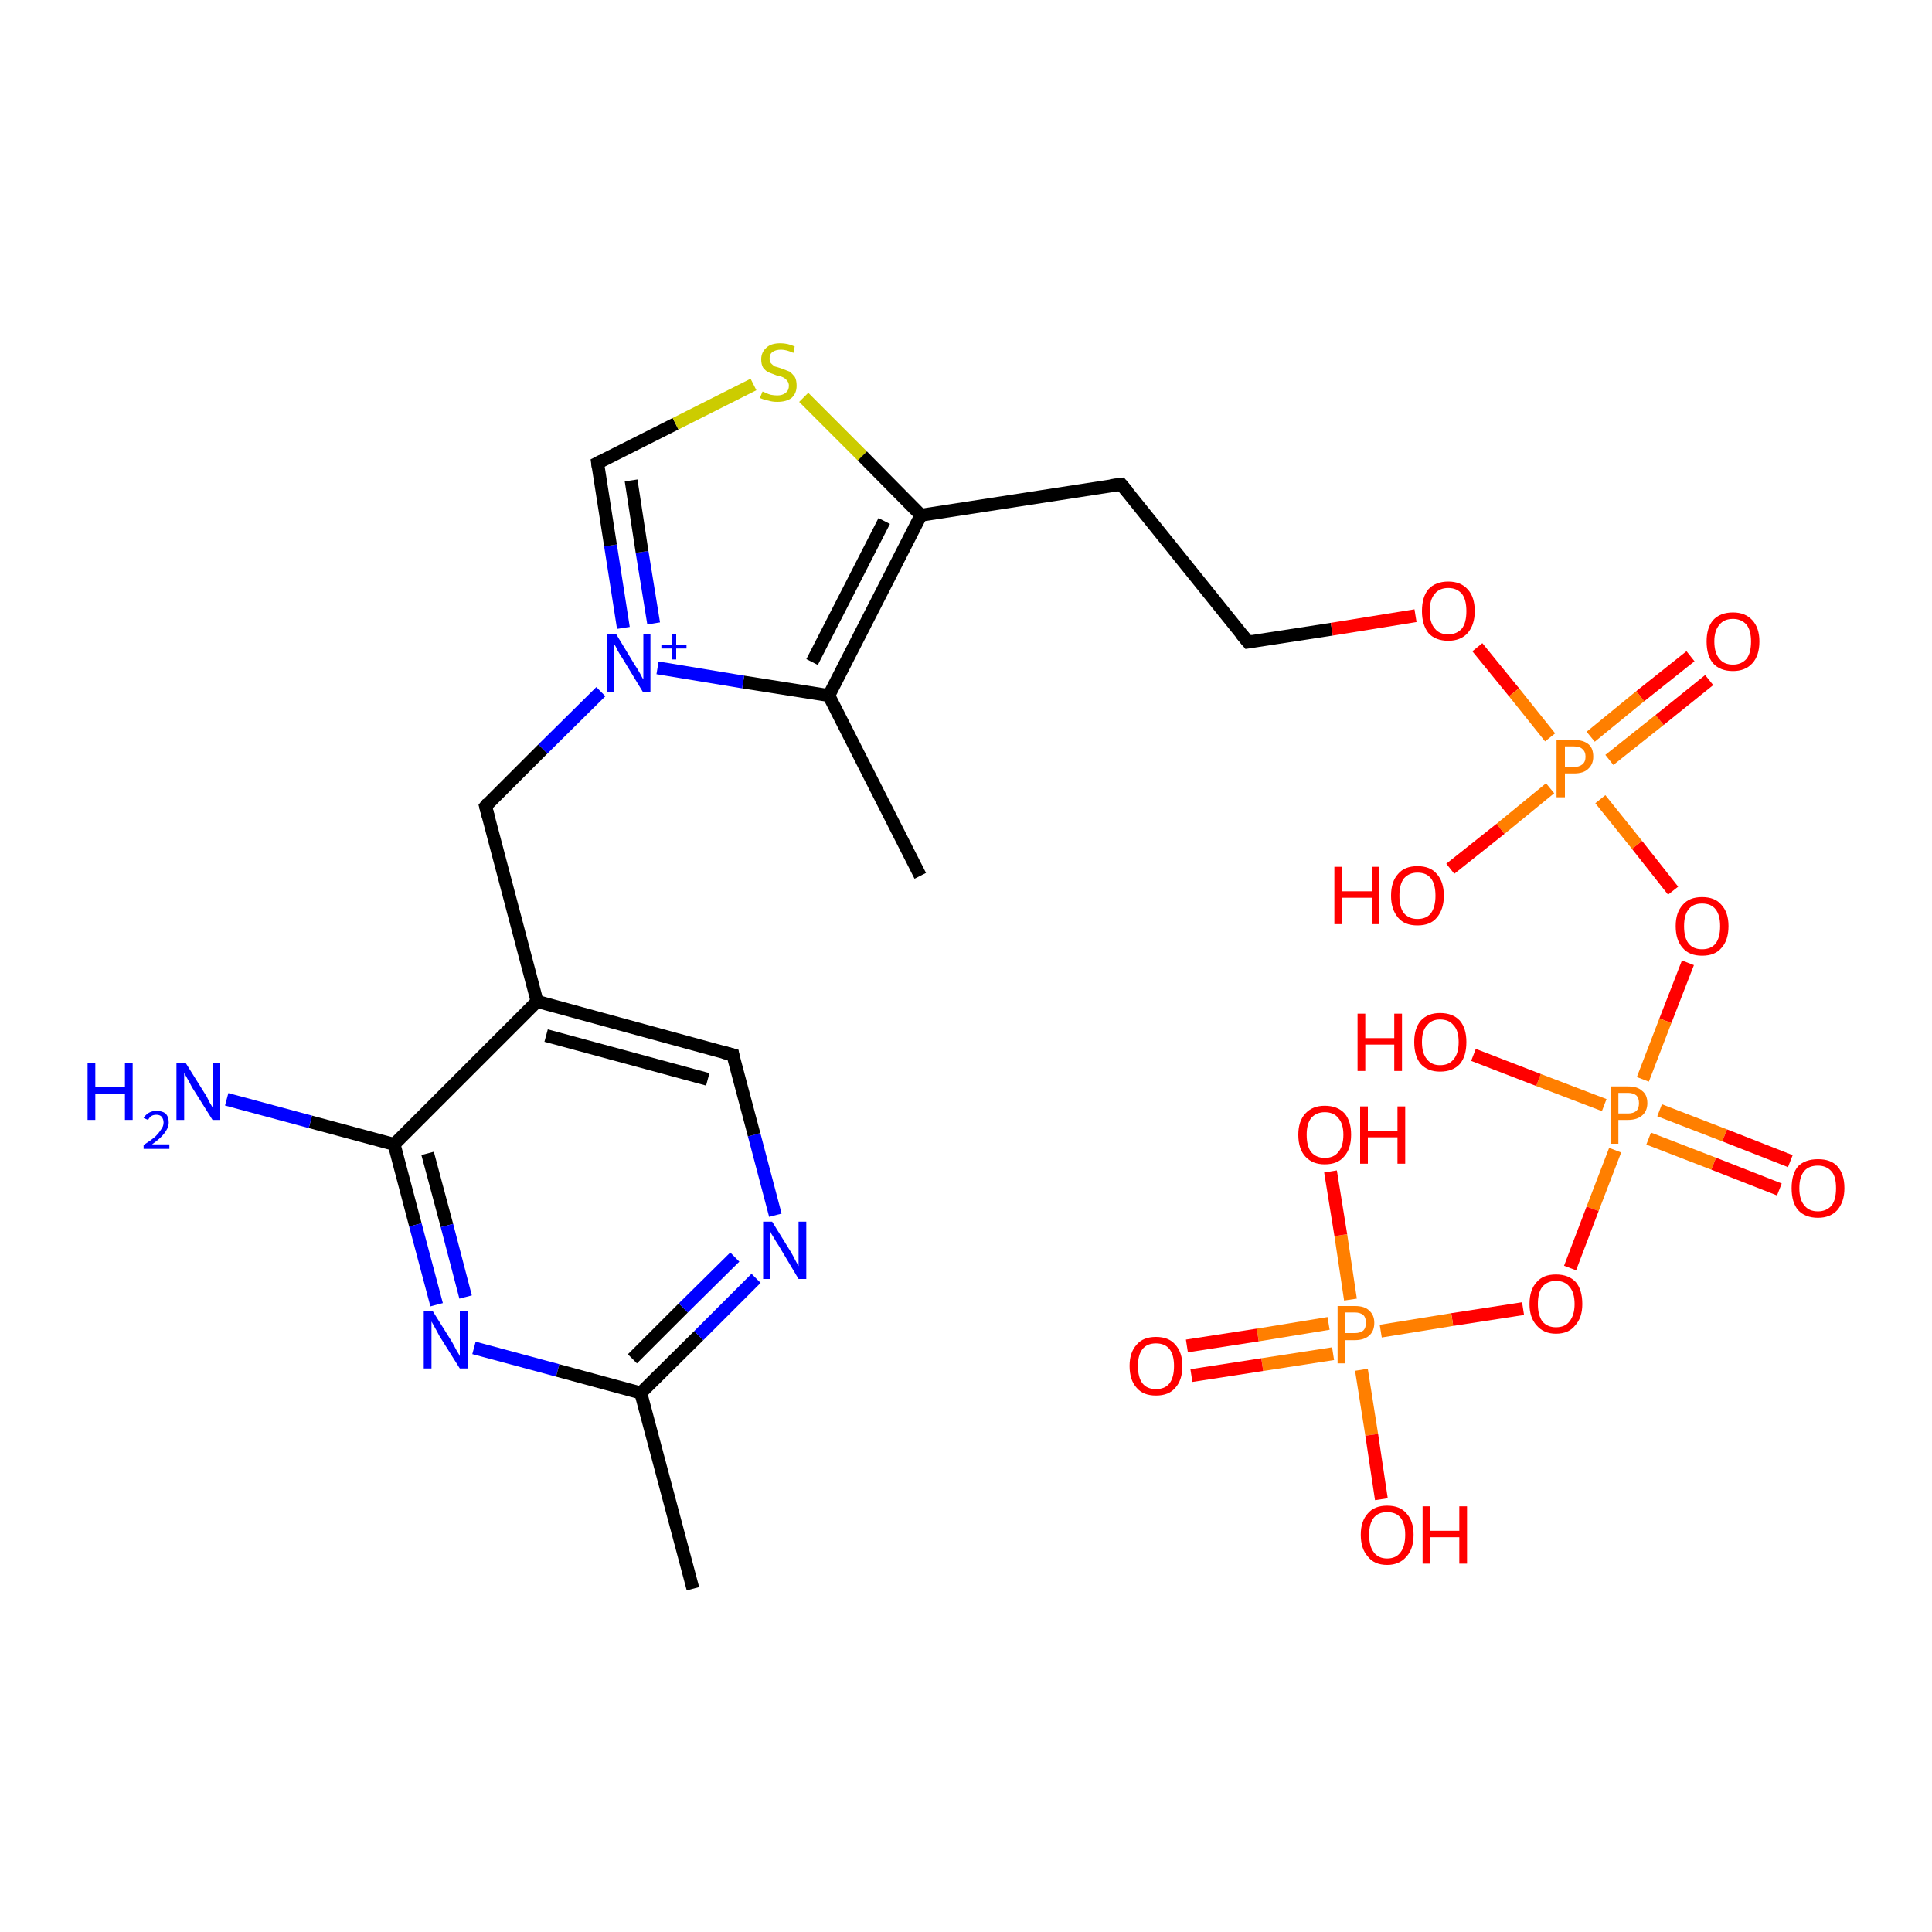 <?xml version='1.0' encoding='iso-8859-1'?>
<svg version='1.1' baseProfile='full'
              xmlns='http://www.w3.org/2000/svg'
                      xmlns:rdkit='http://www.rdkit.org/xml'
                      xmlns:xlink='http://www.w3.org/1999/xlink'
                  xml:space='preserve'
width='300px' height='300px' viewBox='0 0 300 300'>
<!-- END OF HEADER -->
<rect style='opacity:1.0;fill:#FFFFFF;stroke:none' width='300.0' height='300.0' x='0.0' y='0.0'> </rect>
<path class='bond-0 atom-0 atom-1' d='M 107.6,246.7 L 99.5,216.3' style='fill:none;fill-rule:evenodd;stroke:#000000;stroke-width:2.0px;stroke-linecap:butt;stroke-linejoin:miter;stroke-opacity:1' />
<path class='bond-1 atom-1 atom-2' d='M 99.5,216.3 L 108.5,207.4' style='fill:none;fill-rule:evenodd;stroke:#000000;stroke-width:2.0px;stroke-linecap:butt;stroke-linejoin:miter;stroke-opacity:1' />
<path class='bond-1 atom-1 atom-2' d='M 108.5,207.4 L 117.4,198.5' style='fill:none;fill-rule:evenodd;stroke:#0000FF;stroke-width:2.0px;stroke-linecap:butt;stroke-linejoin:miter;stroke-opacity:1' />
<path class='bond-1 atom-1 atom-2' d='M 98.2,211.0 L 106.1,203.1' style='fill:none;fill-rule:evenodd;stroke:#000000;stroke-width:2.0px;stroke-linecap:butt;stroke-linejoin:miter;stroke-opacity:1' />
<path class='bond-1 atom-1 atom-2' d='M 106.1,203.1 L 114.1,195.2' style='fill:none;fill-rule:evenodd;stroke:#0000FF;stroke-width:2.0px;stroke-linecap:butt;stroke-linejoin:miter;stroke-opacity:1' />
<path class='bond-2 atom-2 atom-3' d='M 120.4,188.7 L 117.1,176.2' style='fill:none;fill-rule:evenodd;stroke:#0000FF;stroke-width:2.0px;stroke-linecap:butt;stroke-linejoin:miter;stroke-opacity:1' />
<path class='bond-2 atom-2 atom-3' d='M 117.1,176.2 L 113.8,163.8' style='fill:none;fill-rule:evenodd;stroke:#000000;stroke-width:2.0px;stroke-linecap:butt;stroke-linejoin:miter;stroke-opacity:1' />
<path class='bond-3 atom-3 atom-4' d='M 113.8,163.8 L 83.4,155.5' style='fill:none;fill-rule:evenodd;stroke:#000000;stroke-width:2.0px;stroke-linecap:butt;stroke-linejoin:miter;stroke-opacity:1' />
<path class='bond-3 atom-3 atom-4' d='M 109.9,167.6 L 84.8,160.8' style='fill:none;fill-rule:evenodd;stroke:#000000;stroke-width:2.0px;stroke-linecap:butt;stroke-linejoin:miter;stroke-opacity:1' />
<path class='bond-4 atom-4 atom-5' d='M 83.4,155.5 L 75.4,125.2' style='fill:none;fill-rule:evenodd;stroke:#000000;stroke-width:2.0px;stroke-linecap:butt;stroke-linejoin:miter;stroke-opacity:1' />
<path class='bond-5 atom-5 atom-6' d='M 75.4,125.2 L 84.3,116.3' style='fill:none;fill-rule:evenodd;stroke:#000000;stroke-width:2.0px;stroke-linecap:butt;stroke-linejoin:miter;stroke-opacity:1' />
<path class='bond-5 atom-5 atom-6' d='M 84.3,116.3 L 93.3,107.4' style='fill:none;fill-rule:evenodd;stroke:#0000FF;stroke-width:2.0px;stroke-linecap:butt;stroke-linejoin:miter;stroke-opacity:1' />
<path class='bond-6 atom-6 atom-7' d='M 96.8,97.5 L 94.8,84.7' style='fill:none;fill-rule:evenodd;stroke:#0000FF;stroke-width:2.0px;stroke-linecap:butt;stroke-linejoin:miter;stroke-opacity:1' />
<path class='bond-6 atom-6 atom-7' d='M 94.8,84.7 L 92.8,71.9' style='fill:none;fill-rule:evenodd;stroke:#000000;stroke-width:2.0px;stroke-linecap:butt;stroke-linejoin:miter;stroke-opacity:1' />
<path class='bond-6 atom-6 atom-7' d='M 101.5,96.8 L 99.7,85.7' style='fill:none;fill-rule:evenodd;stroke:#0000FF;stroke-width:2.0px;stroke-linecap:butt;stroke-linejoin:miter;stroke-opacity:1' />
<path class='bond-6 atom-6 atom-7' d='M 99.7,85.7 L 98.0,74.6' style='fill:none;fill-rule:evenodd;stroke:#000000;stroke-width:2.0px;stroke-linecap:butt;stroke-linejoin:miter;stroke-opacity:1' />
<path class='bond-7 atom-7 atom-8' d='M 92.8,71.9 L 104.9,65.8' style='fill:none;fill-rule:evenodd;stroke:#000000;stroke-width:2.0px;stroke-linecap:butt;stroke-linejoin:miter;stroke-opacity:1' />
<path class='bond-7 atom-7 atom-8' d='M 104.9,65.8 L 117.0,59.7' style='fill:none;fill-rule:evenodd;stroke:#CCCC00;stroke-width:2.0px;stroke-linecap:butt;stroke-linejoin:miter;stroke-opacity:1' />
<path class='bond-8 atom-8 atom-9' d='M 124.8,61.7 L 133.9,70.8' style='fill:none;fill-rule:evenodd;stroke:#CCCC00;stroke-width:2.0px;stroke-linecap:butt;stroke-linejoin:miter;stroke-opacity:1' />
<path class='bond-8 atom-8 atom-9' d='M 133.9,70.8 L 143.0,80.0' style='fill:none;fill-rule:evenodd;stroke:#000000;stroke-width:2.0px;stroke-linecap:butt;stroke-linejoin:miter;stroke-opacity:1' />
<path class='bond-9 atom-9 atom-10' d='M 143.0,80.0 L 174.1,75.2' style='fill:none;fill-rule:evenodd;stroke:#000000;stroke-width:2.0px;stroke-linecap:butt;stroke-linejoin:miter;stroke-opacity:1' />
<path class='bond-10 atom-10 atom-11' d='M 174.1,75.2 L 193.8,99.7' style='fill:none;fill-rule:evenodd;stroke:#000000;stroke-width:2.0px;stroke-linecap:butt;stroke-linejoin:miter;stroke-opacity:1' />
<path class='bond-11 atom-11 atom-12' d='M 193.8,99.7 L 206.8,97.7' style='fill:none;fill-rule:evenodd;stroke:#000000;stroke-width:2.0px;stroke-linecap:butt;stroke-linejoin:miter;stroke-opacity:1' />
<path class='bond-11 atom-11 atom-12' d='M 206.8,97.7 L 219.8,95.6' style='fill:none;fill-rule:evenodd;stroke:#FF0000;stroke-width:2.0px;stroke-linecap:butt;stroke-linejoin:miter;stroke-opacity:1' />
<path class='bond-12 atom-12 atom-13' d='M 229.4,100.5 L 235.1,107.5' style='fill:none;fill-rule:evenodd;stroke:#FF0000;stroke-width:2.0px;stroke-linecap:butt;stroke-linejoin:miter;stroke-opacity:1' />
<path class='bond-12 atom-12 atom-13' d='M 235.1,107.5 L 240.7,114.5' style='fill:none;fill-rule:evenodd;stroke:#FF7F00;stroke-width:2.0px;stroke-linecap:butt;stroke-linejoin:miter;stroke-opacity:1' />
<path class='bond-13 atom-13 atom-14' d='M 240.7,122.4 L 233.0,128.7' style='fill:none;fill-rule:evenodd;stroke:#FF7F00;stroke-width:2.0px;stroke-linecap:butt;stroke-linejoin:miter;stroke-opacity:1' />
<path class='bond-13 atom-13 atom-14' d='M 233.0,128.7 L 225.2,134.9' style='fill:none;fill-rule:evenodd;stroke:#FF0000;stroke-width:2.0px;stroke-linecap:butt;stroke-linejoin:miter;stroke-opacity:1' />
<path class='bond-14 atom-13 atom-15' d='M 249.9,118.0 L 257.7,111.8' style='fill:none;fill-rule:evenodd;stroke:#FF7F00;stroke-width:2.0px;stroke-linecap:butt;stroke-linejoin:miter;stroke-opacity:1' />
<path class='bond-14 atom-13 atom-15' d='M 257.7,111.8 L 265.4,105.6' style='fill:none;fill-rule:evenodd;stroke:#FF0000;stroke-width:2.0px;stroke-linecap:butt;stroke-linejoin:miter;stroke-opacity:1' />
<path class='bond-14 atom-13 atom-15' d='M 247.0,114.4 L 254.7,108.1' style='fill:none;fill-rule:evenodd;stroke:#FF7F00;stroke-width:2.0px;stroke-linecap:butt;stroke-linejoin:miter;stroke-opacity:1' />
<path class='bond-14 atom-13 atom-15' d='M 254.7,108.1 L 262.5,101.9' style='fill:none;fill-rule:evenodd;stroke:#FF0000;stroke-width:2.0px;stroke-linecap:butt;stroke-linejoin:miter;stroke-opacity:1' />
<path class='bond-15 atom-13 atom-16' d='M 248.5,124.1 L 254.2,131.2' style='fill:none;fill-rule:evenodd;stroke:#FF7F00;stroke-width:2.0px;stroke-linecap:butt;stroke-linejoin:miter;stroke-opacity:1' />
<path class='bond-15 atom-13 atom-16' d='M 254.2,131.2 L 259.8,138.3' style='fill:none;fill-rule:evenodd;stroke:#FF0000;stroke-width:2.0px;stroke-linecap:butt;stroke-linejoin:miter;stroke-opacity:1' />
<path class='bond-16 atom-16 atom-17' d='M 262.1,149.5 L 258.6,158.5' style='fill:none;fill-rule:evenodd;stroke:#FF0000;stroke-width:2.0px;stroke-linecap:butt;stroke-linejoin:miter;stroke-opacity:1' />
<path class='bond-16 atom-16 atom-17' d='M 258.6,158.5 L 255.1,167.6' style='fill:none;fill-rule:evenodd;stroke:#FF7F00;stroke-width:2.0px;stroke-linecap:butt;stroke-linejoin:miter;stroke-opacity:1' />
<path class='bond-17 atom-17 atom-18' d='M 249.1,171.6 L 238.9,167.7' style='fill:none;fill-rule:evenodd;stroke:#FF7F00;stroke-width:2.0px;stroke-linecap:butt;stroke-linejoin:miter;stroke-opacity:1' />
<path class='bond-17 atom-17 atom-18' d='M 238.9,167.7 L 228.8,163.8' style='fill:none;fill-rule:evenodd;stroke:#FF0000;stroke-width:2.0px;stroke-linecap:butt;stroke-linejoin:miter;stroke-opacity:1' />
<path class='bond-18 atom-17 atom-19' d='M 256.0,176.8 L 266.1,180.7' style='fill:none;fill-rule:evenodd;stroke:#FF7F00;stroke-width:2.0px;stroke-linecap:butt;stroke-linejoin:miter;stroke-opacity:1' />
<path class='bond-18 atom-17 atom-19' d='M 266.1,180.7 L 276.3,184.7' style='fill:none;fill-rule:evenodd;stroke:#FF0000;stroke-width:2.0px;stroke-linecap:butt;stroke-linejoin:miter;stroke-opacity:1' />
<path class='bond-18 atom-17 atom-19' d='M 257.7,172.4 L 267.8,176.3' style='fill:none;fill-rule:evenodd;stroke:#FF7F00;stroke-width:2.0px;stroke-linecap:butt;stroke-linejoin:miter;stroke-opacity:1' />
<path class='bond-18 atom-17 atom-19' d='M 267.8,176.3 L 278.0,180.3' style='fill:none;fill-rule:evenodd;stroke:#FF0000;stroke-width:2.0px;stroke-linecap:butt;stroke-linejoin:miter;stroke-opacity:1' />
<path class='bond-19 atom-17 atom-20' d='M 250.8,178.6 L 247.3,187.7' style='fill:none;fill-rule:evenodd;stroke:#FF7F00;stroke-width:2.0px;stroke-linecap:butt;stroke-linejoin:miter;stroke-opacity:1' />
<path class='bond-19 atom-17 atom-20' d='M 247.3,187.7 L 243.8,196.9' style='fill:none;fill-rule:evenodd;stroke:#FF0000;stroke-width:2.0px;stroke-linecap:butt;stroke-linejoin:miter;stroke-opacity:1' />
<path class='bond-20 atom-20 atom-21' d='M 236.5,203.2 L 225.5,204.9' style='fill:none;fill-rule:evenodd;stroke:#FF0000;stroke-width:2.0px;stroke-linecap:butt;stroke-linejoin:miter;stroke-opacity:1' />
<path class='bond-20 atom-20 atom-21' d='M 225.5,204.9 L 214.4,206.7' style='fill:none;fill-rule:evenodd;stroke:#FF7F00;stroke-width:2.0px;stroke-linecap:butt;stroke-linejoin:miter;stroke-opacity:1' />
<path class='bond-21 atom-21 atom-22' d='M 211.4,212.7 L 213.0,222.8' style='fill:none;fill-rule:evenodd;stroke:#FF7F00;stroke-width:2.0px;stroke-linecap:butt;stroke-linejoin:miter;stroke-opacity:1' />
<path class='bond-21 atom-21 atom-22' d='M 213.0,222.8 L 214.5,232.8' style='fill:none;fill-rule:evenodd;stroke:#FF0000;stroke-width:2.0px;stroke-linecap:butt;stroke-linejoin:miter;stroke-opacity:1' />
<path class='bond-22 atom-21 atom-23' d='M 209.7,201.8 L 208.2,191.8' style='fill:none;fill-rule:evenodd;stroke:#FF7F00;stroke-width:2.0px;stroke-linecap:butt;stroke-linejoin:miter;stroke-opacity:1' />
<path class='bond-22 atom-21 atom-23' d='M 208.2,191.8 L 206.6,181.9' style='fill:none;fill-rule:evenodd;stroke:#FF0000;stroke-width:2.0px;stroke-linecap:butt;stroke-linejoin:miter;stroke-opacity:1' />
<path class='bond-23 atom-21 atom-24' d='M 206.3,205.5 L 195.3,207.3' style='fill:none;fill-rule:evenodd;stroke:#FF7F00;stroke-width:2.0px;stroke-linecap:butt;stroke-linejoin:miter;stroke-opacity:1' />
<path class='bond-23 atom-21 atom-24' d='M 195.3,207.3 L 184.3,209.0' style='fill:none;fill-rule:evenodd;stroke:#FF0000;stroke-width:2.0px;stroke-linecap:butt;stroke-linejoin:miter;stroke-opacity:1' />
<path class='bond-23 atom-21 atom-24' d='M 207.0,210.2 L 196.0,211.9' style='fill:none;fill-rule:evenodd;stroke:#FF7F00;stroke-width:2.0px;stroke-linecap:butt;stroke-linejoin:miter;stroke-opacity:1' />
<path class='bond-23 atom-21 atom-24' d='M 196.0,211.9 L 185.0,213.6' style='fill:none;fill-rule:evenodd;stroke:#FF0000;stroke-width:2.0px;stroke-linecap:butt;stroke-linejoin:miter;stroke-opacity:1' />
<path class='bond-24 atom-9 atom-25' d='M 143.0,80.0 L 128.7,108.0' style='fill:none;fill-rule:evenodd;stroke:#000000;stroke-width:2.0px;stroke-linecap:butt;stroke-linejoin:miter;stroke-opacity:1' />
<path class='bond-24 atom-9 atom-25' d='M 137.3,80.9 L 126.1,102.8' style='fill:none;fill-rule:evenodd;stroke:#000000;stroke-width:2.0px;stroke-linecap:butt;stroke-linejoin:miter;stroke-opacity:1' />
<path class='bond-25 atom-25 atom-26' d='M 128.7,108.0 L 142.9,136.0' style='fill:none;fill-rule:evenodd;stroke:#000000;stroke-width:2.0px;stroke-linecap:butt;stroke-linejoin:miter;stroke-opacity:1' />
<path class='bond-26 atom-4 atom-27' d='M 83.4,155.5 L 61.2,177.7' style='fill:none;fill-rule:evenodd;stroke:#000000;stroke-width:2.0px;stroke-linecap:butt;stroke-linejoin:miter;stroke-opacity:1' />
<path class='bond-27 atom-27 atom-28' d='M 61.2,177.7 L 48.2,174.2' style='fill:none;fill-rule:evenodd;stroke:#000000;stroke-width:2.0px;stroke-linecap:butt;stroke-linejoin:miter;stroke-opacity:1' />
<path class='bond-27 atom-27 atom-28' d='M 48.2,174.2 L 35.2,170.7' style='fill:none;fill-rule:evenodd;stroke:#0000FF;stroke-width:2.0px;stroke-linecap:butt;stroke-linejoin:miter;stroke-opacity:1' />
<path class='bond-28 atom-27 atom-29' d='M 61.2,177.7 L 64.5,190.2' style='fill:none;fill-rule:evenodd;stroke:#000000;stroke-width:2.0px;stroke-linecap:butt;stroke-linejoin:miter;stroke-opacity:1' />
<path class='bond-28 atom-27 atom-29' d='M 64.5,190.2 L 67.8,202.6' style='fill:none;fill-rule:evenodd;stroke:#0000FF;stroke-width:2.0px;stroke-linecap:butt;stroke-linejoin:miter;stroke-opacity:1' />
<path class='bond-28 atom-27 atom-29' d='M 66.4,179.1 L 69.4,190.3' style='fill:none;fill-rule:evenodd;stroke:#000000;stroke-width:2.0px;stroke-linecap:butt;stroke-linejoin:miter;stroke-opacity:1' />
<path class='bond-28 atom-27 atom-29' d='M 69.4,190.3 L 72.3,201.4' style='fill:none;fill-rule:evenodd;stroke:#0000FF;stroke-width:2.0px;stroke-linecap:butt;stroke-linejoin:miter;stroke-opacity:1' />
<path class='bond-29 atom-29 atom-1' d='M 73.6,209.3 L 86.6,212.8' style='fill:none;fill-rule:evenodd;stroke:#0000FF;stroke-width:2.0px;stroke-linecap:butt;stroke-linejoin:miter;stroke-opacity:1' />
<path class='bond-29 atom-29 atom-1' d='M 86.6,212.8 L 99.5,216.3' style='fill:none;fill-rule:evenodd;stroke:#000000;stroke-width:2.0px;stroke-linecap:butt;stroke-linejoin:miter;stroke-opacity:1' />
<path class='bond-30 atom-25 atom-6' d='M 128.7,108.0 L 115.4,105.9' style='fill:none;fill-rule:evenodd;stroke:#000000;stroke-width:2.0px;stroke-linecap:butt;stroke-linejoin:miter;stroke-opacity:1' />
<path class='bond-30 atom-25 atom-6' d='M 115.4,105.9 L 102.1,103.7' style='fill:none;fill-rule:evenodd;stroke:#0000FF;stroke-width:2.0px;stroke-linecap:butt;stroke-linejoin:miter;stroke-opacity:1' />
<path d='M 113.9,164.4 L 113.8,163.8 L 112.3,163.4' style='fill:none;stroke:#000000;stroke-width:2.0px;stroke-linecap:butt;stroke-linejoin:miter;stroke-opacity:1;' />
<path d='M 75.8,126.7 L 75.4,125.2 L 75.8,124.7' style='fill:none;stroke:#000000;stroke-width:2.0px;stroke-linecap:butt;stroke-linejoin:miter;stroke-opacity:1;' />
<path d='M 92.9,72.6 L 92.8,71.9 L 93.4,71.6' style='fill:none;stroke:#000000;stroke-width:2.0px;stroke-linecap:butt;stroke-linejoin:miter;stroke-opacity:1;' />
<path d='M 172.5,75.4 L 174.1,75.2 L 175.1,76.4' style='fill:none;stroke:#000000;stroke-width:2.0px;stroke-linecap:butt;stroke-linejoin:miter;stroke-opacity:1;' />
<path d='M 192.8,98.5 L 193.8,99.7 L 194.5,99.6' style='fill:none;stroke:#000000;stroke-width:2.0px;stroke-linecap:butt;stroke-linejoin:miter;stroke-opacity:1;' />
<path class='atom-2' d='M 119.9 189.7
L 122.8 194.4
Q 123.1 194.9, 123.5 195.7
Q 124.0 196.6, 124.0 196.6
L 124.0 189.7
L 125.2 189.7
L 125.2 198.6
L 124.0 198.6
L 120.9 193.4
Q 120.5 192.8, 120.1 192.1
Q 119.7 191.5, 119.6 191.2
L 119.6 198.6
L 118.5 198.6
L 118.5 189.7
L 119.9 189.7
' fill='#0000FF'/>
<path class='atom-6' d='M 95.7 98.5
L 98.6 103.3
Q 98.9 103.7, 99.4 104.6
Q 99.8 105.4, 99.9 105.5
L 99.9 98.5
L 101.0 98.5
L 101.0 107.4
L 99.8 107.4
L 96.7 102.3
Q 96.3 101.7, 95.9 101.0
Q 95.6 100.3, 95.4 100.1
L 95.4 107.4
L 94.3 107.4
L 94.3 98.5
L 95.7 98.5
' fill='#0000FF'/>
<path class='atom-6' d='M 102.7 100.2
L 104.3 100.2
L 104.3 98.5
L 105.0 98.5
L 105.0 100.2
L 106.6 100.2
L 106.6 100.7
L 105.0 100.7
L 105.0 102.4
L 104.3 102.4
L 104.3 100.7
L 102.7 100.7
L 102.7 100.2
' fill='#0000FF'/>
<path class='atom-8' d='M 118.4 60.8
Q 118.5 60.8, 118.9 61.0
Q 119.3 61.2, 119.7 61.3
Q 120.2 61.4, 120.7 61.4
Q 121.5 61.4, 122.0 61.0
Q 122.5 60.6, 122.5 59.9
Q 122.5 59.4, 122.2 59.1
Q 122.0 58.8, 121.6 58.6
Q 121.2 58.4, 120.6 58.3
Q 119.8 58.0, 119.3 57.8
Q 118.9 57.6, 118.5 57.1
Q 118.2 56.6, 118.2 55.8
Q 118.2 54.7, 119.0 54.0
Q 119.7 53.3, 121.2 53.3
Q 122.3 53.3, 123.4 53.8
L 123.2 54.8
Q 122.1 54.3, 121.3 54.3
Q 120.4 54.3, 119.9 54.7
Q 119.5 55.0, 119.5 55.7
Q 119.5 56.1, 119.7 56.4
Q 120.0 56.7, 120.3 56.9
Q 120.7 57.0, 121.3 57.2
Q 122.1 57.5, 122.6 57.7
Q 123.0 58.0, 123.4 58.5
Q 123.7 59.0, 123.7 59.9
Q 123.7 61.1, 122.9 61.8
Q 122.1 62.4, 120.7 62.4
Q 119.9 62.4, 119.3 62.2
Q 118.7 62.1, 118.0 61.8
L 118.4 60.8
' fill='#CCCC00'/>
<path class='atom-12' d='M 220.8 94.9
Q 220.8 92.7, 221.8 91.5
Q 222.9 90.3, 224.9 90.3
Q 226.8 90.3, 227.9 91.5
Q 229.0 92.7, 229.0 94.9
Q 229.0 97.0, 227.9 98.3
Q 226.8 99.5, 224.9 99.5
Q 222.9 99.5, 221.8 98.3
Q 220.8 97.0, 220.8 94.9
M 224.9 98.5
Q 226.2 98.5, 227.0 97.6
Q 227.7 96.7, 227.7 94.9
Q 227.7 93.1, 227.0 92.2
Q 226.2 91.3, 224.9 91.3
Q 223.5 91.3, 222.8 92.2
Q 222.0 93.1, 222.0 94.9
Q 222.0 96.7, 222.8 97.6
Q 223.5 98.5, 224.9 98.5
' fill='#FF0000'/>
<path class='atom-13' d='M 244.4 114.9
Q 245.9 114.9, 246.7 115.6
Q 247.4 116.2, 247.4 117.5
Q 247.4 118.7, 246.6 119.4
Q 245.9 120.1, 244.4 120.1
L 243.0 120.1
L 243.0 123.8
L 241.7 123.8
L 241.7 114.9
L 244.4 114.9
M 244.4 119.1
Q 245.2 119.1, 245.7 118.7
Q 246.2 118.3, 246.2 117.5
Q 246.2 116.7, 245.7 116.3
Q 245.3 115.9, 244.4 115.9
L 243.0 115.9
L 243.0 119.1
L 244.4 119.1
' fill='#FF7F00'/>
<path class='atom-14' d='M 207.2 134.6
L 208.4 134.6
L 208.4 138.4
L 213.0 138.4
L 213.0 134.6
L 214.2 134.6
L 214.2 143.5
L 213.0 143.5
L 213.0 139.4
L 208.4 139.4
L 208.4 143.5
L 207.2 143.5
L 207.2 134.6
' fill='#FF0000'/>
<path class='atom-14' d='M 216.0 139.1
Q 216.0 136.9, 217.1 135.7
Q 218.1 134.5, 220.1 134.5
Q 222.1 134.5, 223.1 135.7
Q 224.2 136.9, 224.2 139.1
Q 224.2 141.2, 223.1 142.5
Q 222.1 143.7, 220.1 143.7
Q 218.1 143.7, 217.1 142.5
Q 216.0 141.2, 216.0 139.1
M 220.1 142.7
Q 221.5 142.7, 222.2 141.8
Q 222.9 140.8, 222.9 139.1
Q 222.9 137.3, 222.2 136.4
Q 221.5 135.5, 220.1 135.5
Q 218.8 135.5, 218.0 136.4
Q 217.3 137.3, 217.3 139.1
Q 217.3 140.9, 218.0 141.8
Q 218.8 142.7, 220.1 142.7
' fill='#FF0000'/>
<path class='atom-15' d='M 265.0 99.6
Q 265.0 97.5, 266.0 96.3
Q 267.1 95.1, 269.1 95.1
Q 271.0 95.1, 272.1 96.3
Q 273.2 97.5, 273.2 99.6
Q 273.2 101.8, 272.1 103.0
Q 271.0 104.2, 269.1 104.2
Q 267.1 104.2, 266.0 103.0
Q 265.0 101.8, 265.0 99.6
M 269.1 103.2
Q 270.4 103.2, 271.2 102.3
Q 271.9 101.4, 271.9 99.6
Q 271.9 97.9, 271.2 97.0
Q 270.4 96.1, 269.1 96.1
Q 267.7 96.1, 267.0 97.0
Q 266.2 97.9, 266.2 99.6
Q 266.2 101.4, 267.0 102.3
Q 267.7 103.2, 269.1 103.2
' fill='#FF0000'/>
<path class='atom-16' d='M 260.2 143.8
Q 260.2 141.7, 261.3 140.5
Q 262.3 139.3, 264.3 139.3
Q 266.3 139.3, 267.3 140.5
Q 268.4 141.7, 268.4 143.8
Q 268.4 146.0, 267.3 147.2
Q 266.3 148.4, 264.3 148.4
Q 262.3 148.4, 261.3 147.2
Q 260.2 146.0, 260.2 143.8
M 264.3 147.4
Q 265.7 147.4, 266.4 146.5
Q 267.1 145.6, 267.1 143.8
Q 267.1 142.1, 266.4 141.2
Q 265.7 140.3, 264.3 140.3
Q 262.9 140.3, 262.2 141.2
Q 261.5 142.1, 261.5 143.8
Q 261.5 145.6, 262.2 146.5
Q 262.9 147.4, 264.3 147.4
' fill='#FF0000'/>
<path class='atom-17' d='M 252.8 168.7
Q 254.3 168.7, 255.0 169.4
Q 255.8 170.0, 255.8 171.3
Q 255.8 172.5, 255.0 173.2
Q 254.2 173.9, 252.8 173.9
L 251.3 173.9
L 251.3 177.6
L 250.1 177.6
L 250.1 168.7
L 252.8 168.7
M 252.8 172.9
Q 253.6 172.9, 254.1 172.5
Q 254.5 172.1, 254.5 171.3
Q 254.5 170.5, 254.1 170.1
Q 253.6 169.7, 252.8 169.7
L 251.3 169.7
L 251.3 172.9
L 252.8 172.9
' fill='#FF7F00'/>
<path class='atom-18' d='M 210.8 157.4
L 212.0 157.4
L 212.0 161.2
L 216.5 161.2
L 216.5 157.4
L 217.7 157.4
L 217.7 166.3
L 216.5 166.3
L 216.5 162.2
L 212.0 162.2
L 212.0 166.3
L 210.8 166.3
L 210.8 157.4
' fill='#FF0000'/>
<path class='atom-18' d='M 219.6 161.8
Q 219.6 159.7, 220.6 158.5
Q 221.7 157.3, 223.6 157.3
Q 225.6 157.3, 226.7 158.5
Q 227.7 159.7, 227.7 161.8
Q 227.7 164.0, 226.7 165.2
Q 225.6 166.4, 223.6 166.4
Q 221.7 166.4, 220.6 165.2
Q 219.6 164.0, 219.6 161.8
M 223.6 165.4
Q 225.0 165.4, 225.7 164.5
Q 226.5 163.6, 226.5 161.8
Q 226.5 160.0, 225.7 159.2
Q 225.0 158.3, 223.6 158.3
Q 222.3 158.3, 221.6 159.2
Q 220.8 160.0, 220.8 161.8
Q 220.8 163.6, 221.6 164.5
Q 222.3 165.4, 223.6 165.4
' fill='#FF0000'/>
<path class='atom-19' d='M 278.2 184.5
Q 278.2 182.3, 279.2 181.1
Q 280.3 180.0, 282.3 180.0
Q 284.3 180.0, 285.3 181.1
Q 286.4 182.3, 286.4 184.5
Q 286.4 186.6, 285.3 187.9
Q 284.2 189.1, 282.3 189.1
Q 280.3 189.1, 279.2 187.9
Q 278.2 186.7, 278.2 184.5
M 282.3 188.1
Q 283.6 188.1, 284.4 187.2
Q 285.1 186.3, 285.1 184.5
Q 285.1 182.7, 284.4 181.9
Q 283.6 181.0, 282.3 181.0
Q 280.9 181.0, 280.2 181.8
Q 279.4 182.7, 279.4 184.5
Q 279.4 186.3, 280.2 187.2
Q 280.9 188.1, 282.3 188.1
' fill='#FF0000'/>
<path class='atom-20' d='M 237.5 202.5
Q 237.5 200.3, 238.6 199.1
Q 239.6 197.9, 241.6 197.9
Q 243.6 197.9, 244.7 199.1
Q 245.7 200.3, 245.7 202.5
Q 245.7 204.6, 244.6 205.8
Q 243.6 207.1, 241.6 207.1
Q 239.7 207.1, 238.6 205.8
Q 237.5 204.6, 237.5 202.5
M 241.6 206.1
Q 243.0 206.1, 243.7 205.2
Q 244.5 204.2, 244.5 202.5
Q 244.5 200.7, 243.7 199.8
Q 243.0 198.9, 241.6 198.9
Q 240.3 198.9, 239.5 199.8
Q 238.8 200.7, 238.8 202.5
Q 238.8 204.2, 239.5 205.2
Q 240.3 206.1, 241.6 206.1
' fill='#FF0000'/>
<path class='atom-21' d='M 210.4 202.8
Q 211.9 202.8, 212.6 203.5
Q 213.4 204.2, 213.4 205.4
Q 213.4 206.7, 212.6 207.4
Q 211.8 208.1, 210.4 208.1
L 208.9 208.1
L 208.9 211.7
L 207.7 211.7
L 207.7 202.8
L 210.4 202.8
M 210.4 207.0
Q 211.2 207.0, 211.7 206.6
Q 212.1 206.2, 212.1 205.4
Q 212.1 204.6, 211.7 204.2
Q 211.2 203.8, 210.4 203.8
L 208.9 203.8
L 208.9 207.0
L 210.4 207.0
' fill='#FF7F00'/>
<path class='atom-22' d='M 211.3 238.3
Q 211.3 236.2, 212.4 235.0
Q 213.4 233.8, 215.4 233.8
Q 217.4 233.8, 218.4 235.0
Q 219.5 236.2, 219.5 238.3
Q 219.5 240.5, 218.4 241.7
Q 217.3 243.0, 215.4 243.0
Q 213.4 243.0, 212.4 241.7
Q 211.3 240.5, 211.3 238.3
M 215.4 242.0
Q 216.8 242.0, 217.5 241.0
Q 218.2 240.1, 218.2 238.3
Q 218.2 236.6, 217.5 235.7
Q 216.8 234.8, 215.4 234.8
Q 214.0 234.8, 213.3 235.7
Q 212.6 236.6, 212.6 238.3
Q 212.6 240.1, 213.3 241.0
Q 214.0 242.0, 215.4 242.0
' fill='#FF0000'/>
<path class='atom-22' d='M 220.9 233.9
L 222.1 233.9
L 222.1 237.7
L 226.6 237.7
L 226.6 233.9
L 227.8 233.9
L 227.8 242.8
L 226.6 242.8
L 226.6 238.7
L 222.1 238.7
L 222.1 242.8
L 220.9 242.8
L 220.9 233.9
' fill='#FF0000'/>
<path class='atom-23' d='M 201.6 176.2
Q 201.6 174.1, 202.7 172.9
Q 203.8 171.7, 205.7 171.7
Q 207.7 171.7, 208.8 172.9
Q 209.8 174.1, 209.8 176.2
Q 209.8 178.4, 208.7 179.6
Q 207.7 180.8, 205.7 180.8
Q 203.8 180.8, 202.7 179.6
Q 201.6 178.4, 201.6 176.2
M 205.7 179.8
Q 207.1 179.8, 207.8 178.9
Q 208.6 178.0, 208.6 176.2
Q 208.6 174.5, 207.8 173.6
Q 207.1 172.7, 205.7 172.7
Q 204.4 172.7, 203.6 173.6
Q 202.9 174.5, 202.9 176.2
Q 202.9 178.0, 203.6 178.9
Q 204.4 179.8, 205.7 179.8
' fill='#FF0000'/>
<path class='atom-23' d='M 211.2 171.8
L 212.4 171.8
L 212.4 175.6
L 217.0 175.6
L 217.0 171.8
L 218.2 171.8
L 218.2 180.7
L 217.0 180.7
L 217.0 176.6
L 212.4 176.6
L 212.4 180.7
L 211.2 180.7
L 211.2 171.8
' fill='#FF0000'/>
<path class='atom-24' d='M 175.4 212.1
Q 175.4 210.0, 176.5 208.8
Q 177.5 207.6, 179.5 207.6
Q 181.5 207.6, 182.5 208.8
Q 183.6 210.0, 183.6 212.1
Q 183.6 214.3, 182.5 215.5
Q 181.5 216.7, 179.5 216.7
Q 177.5 216.7, 176.5 215.5
Q 175.4 214.3, 175.4 212.1
M 179.5 215.7
Q 180.9 215.7, 181.6 214.8
Q 182.3 213.9, 182.3 212.1
Q 182.3 210.4, 181.6 209.5
Q 180.9 208.6, 179.5 208.6
Q 178.1 208.6, 177.4 209.5
Q 176.7 210.4, 176.7 212.1
Q 176.7 213.9, 177.4 214.8
Q 178.1 215.7, 179.5 215.7
' fill='#FF0000'/>
<path class='atom-28' d='M 13.6 165.0
L 14.8 165.0
L 14.8 168.8
L 19.4 168.8
L 19.4 165.0
L 20.6 165.0
L 20.6 173.9
L 19.4 173.9
L 19.4 169.8
L 14.8 169.8
L 14.8 173.9
L 13.6 173.9
L 13.6 165.0
' fill='#0000FF'/>
<path class='atom-28' d='M 22.3 173.6
Q 22.6 173.1, 23.1 172.8
Q 23.6 172.5, 24.3 172.5
Q 25.2 172.5, 25.7 172.9
Q 26.2 173.4, 26.2 174.3
Q 26.2 175.1, 25.5 176.0
Q 24.9 176.8, 23.6 177.7
L 26.3 177.7
L 26.3 178.4
L 22.3 178.4
L 22.3 177.8
Q 23.4 177.1, 24.1 176.5
Q 24.7 175.9, 25.0 175.4
Q 25.4 174.9, 25.4 174.3
Q 25.4 173.8, 25.1 173.4
Q 24.8 173.1, 24.3 173.1
Q 23.8 173.1, 23.5 173.3
Q 23.2 173.5, 23.0 173.9
L 22.3 173.6
' fill='#0000FF'/>
<path class='atom-28' d='M 28.8 165.0
L 31.8 169.8
Q 32.1 170.2, 32.5 171.1
Q 33.0 171.9, 33.0 172.0
L 33.0 165.0
L 34.2 165.0
L 34.2 173.9
L 33.0 173.9
L 29.8 168.8
Q 29.5 168.2, 29.1 167.5
Q 28.7 166.8, 28.6 166.6
L 28.6 173.9
L 27.4 173.9
L 27.4 165.0
L 28.8 165.0
' fill='#0000FF'/>
<path class='atom-29' d='M 67.2 203.6
L 70.2 208.4
Q 70.4 208.8, 70.9 209.7
Q 71.4 210.5, 71.4 210.6
L 71.4 203.6
L 72.6 203.6
L 72.6 212.5
L 71.4 212.5
L 68.2 207.4
Q 67.9 206.8, 67.5 206.1
Q 67.1 205.4, 67.0 205.2
L 67.0 212.5
L 65.8 212.5
L 65.8 203.6
L 67.2 203.6
' fill='#0000FF'/>
</svg>
